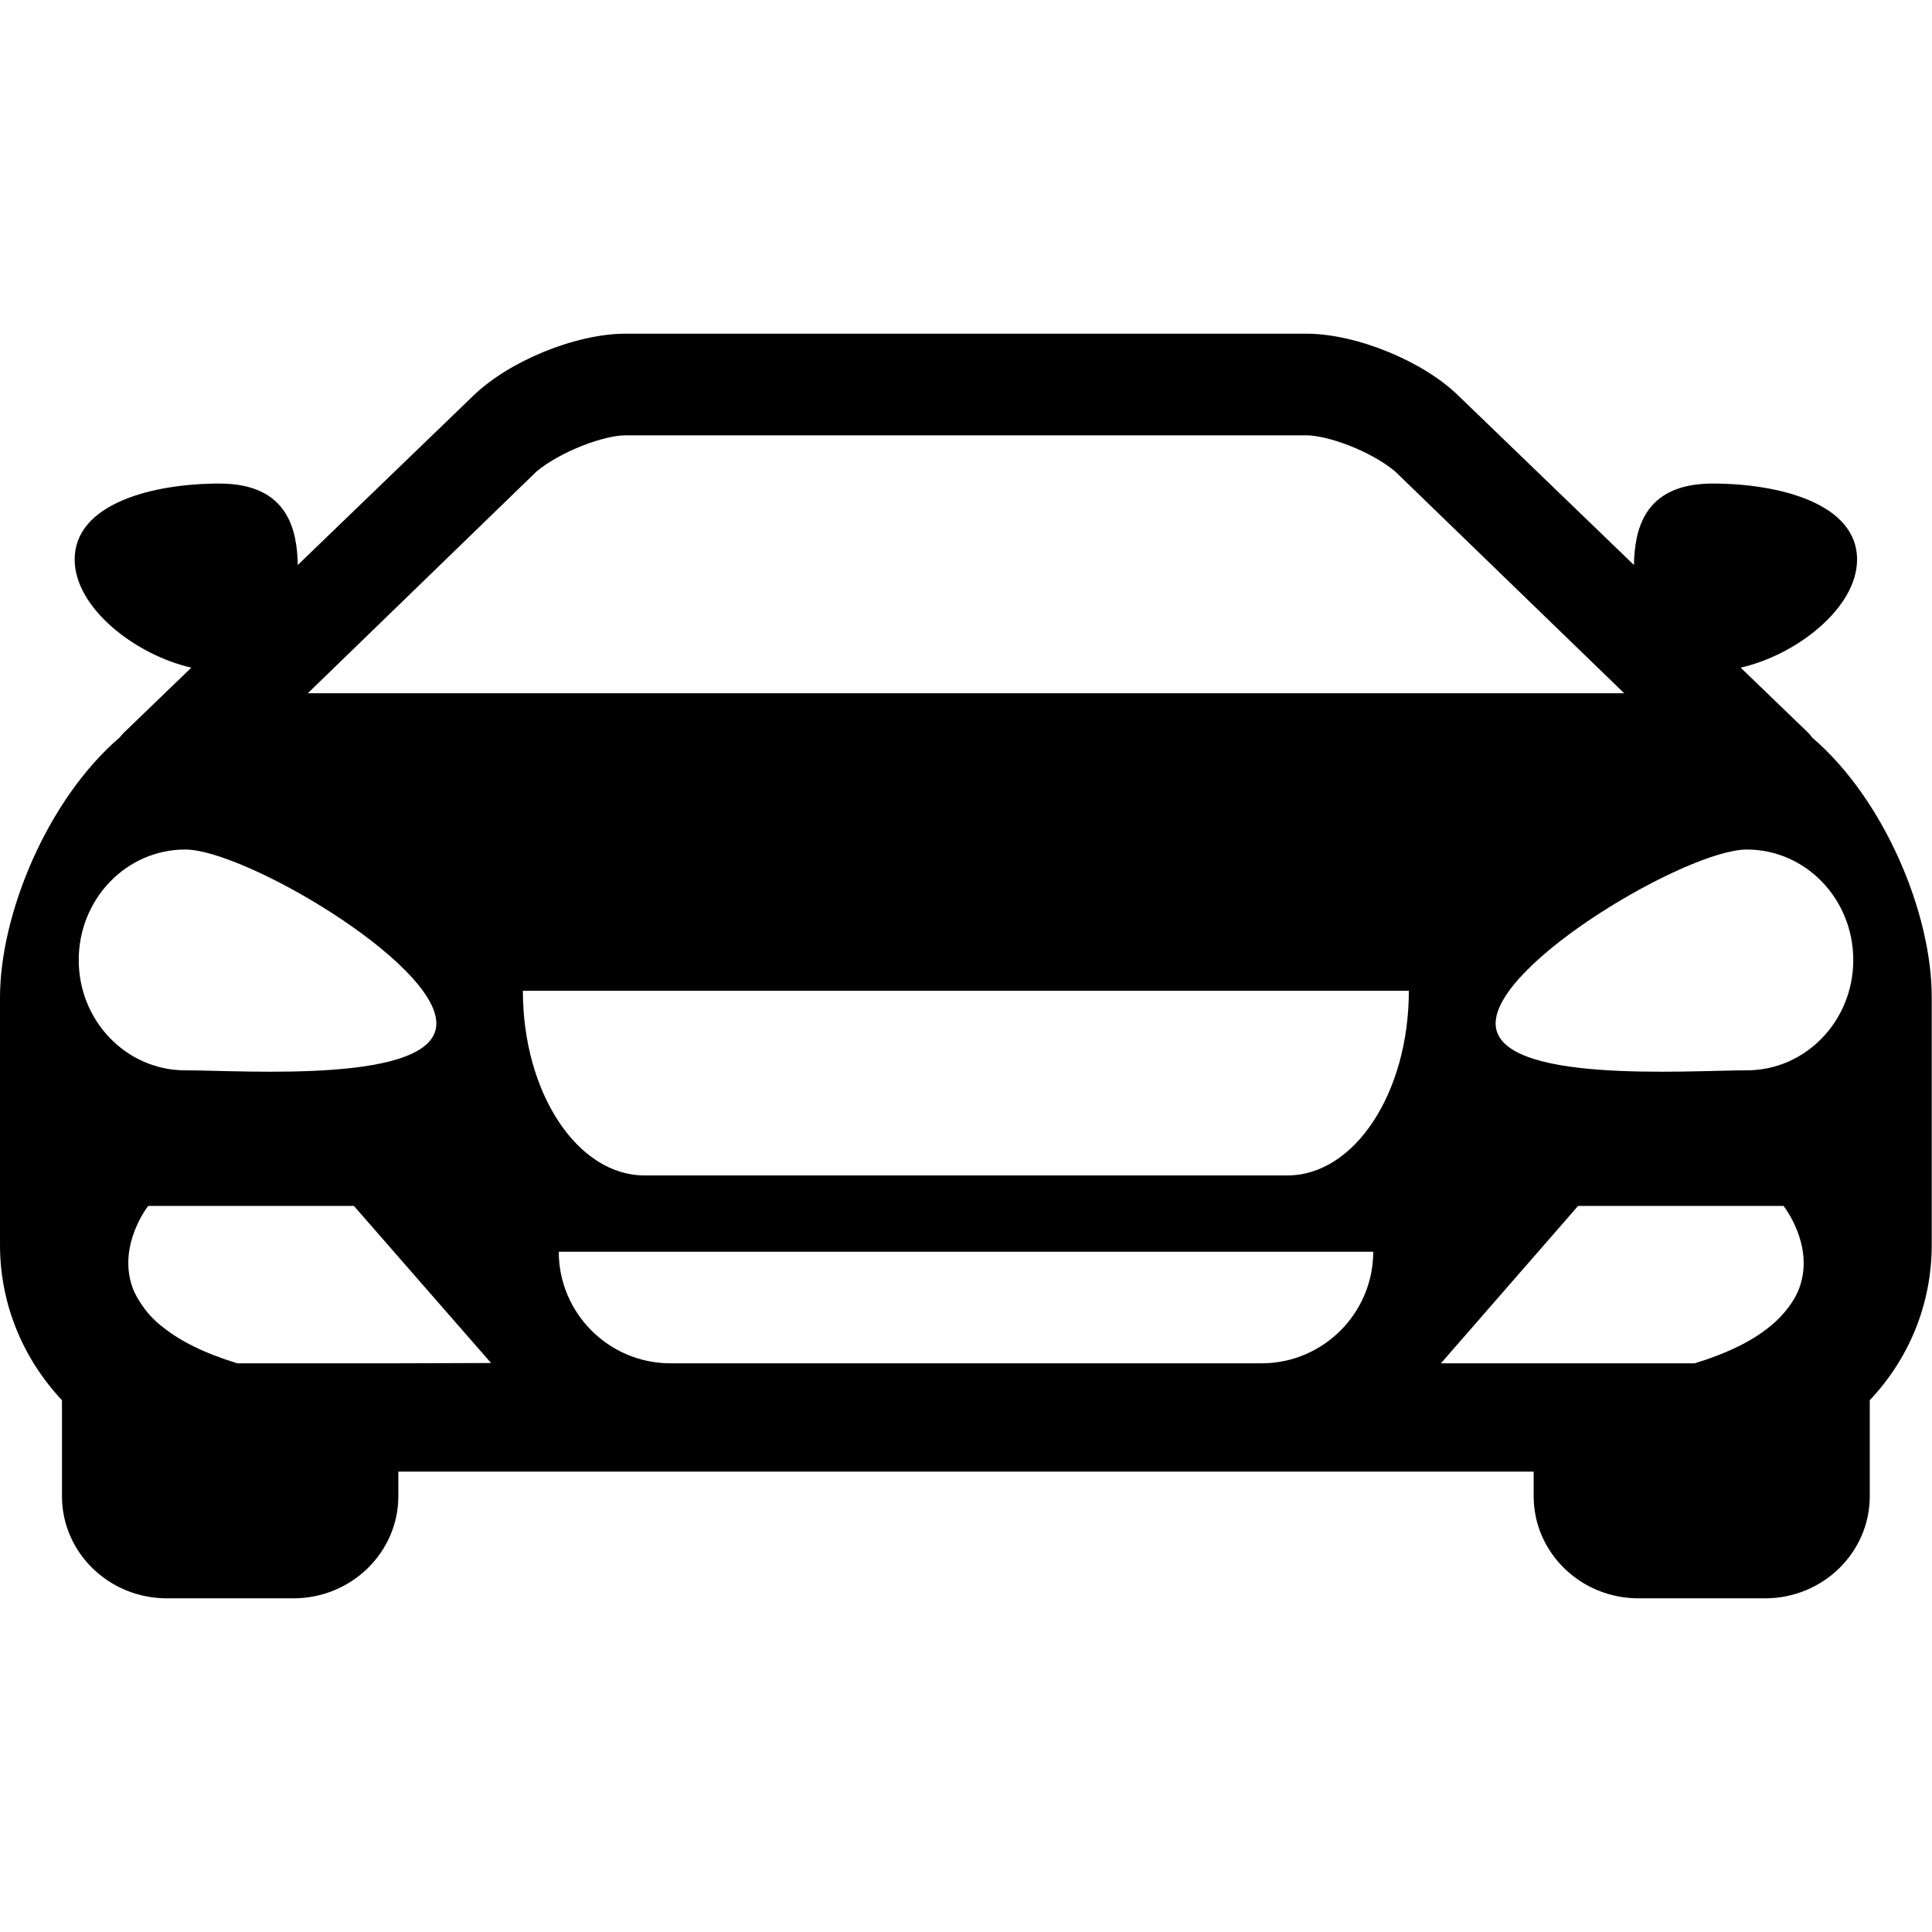 <?xml version="1.0" encoding="UTF-8"?>
<svg xmlns="http://www.w3.org/2000/svg" xmlns:xlink="http://www.w3.org/1999/xlink" width="28pt" height="28pt" viewBox="0 0 28 28" version="1.1">
<g id="surface1">
<path style=" stroke:none;fill-rule:nonzero;fill:rgb(0%,0%,0%);fill-opacity:1;" d="M 26.262 10.688 C 26.246 10.664 26.23 10.645 26.207 10.621 L 25.227 9.676 C 26.039 9.492 26.914 8.809 26.914 8.109 C 26.914 7.297 25.785 7.008 24.82 7.008 C 23.809 7.008 23.691 7.699 23.68 8.188 L 21.148 5.746 C 20.637 5.238 19.66 4.836 18.93 4.836 L 9.066 4.836 C 8.34 4.836 7.363 5.238 6.848 5.746 L 4.316 8.188 C 4.305 7.699 4.188 7.008 3.18 7.008 C 2.215 7.008 1.082 7.297 1.082 8.109 C 1.082 8.809 1.961 9.492 2.773 9.676 L 1.793 10.621 C 1.77 10.645 1.754 10.664 1.734 10.688 C 0.688 11.586 0 13.246 0 14.457 L 0 18.043 C 0 18.914 0.344 19.703 0.898 20.293 L 0.898 21.684 C 0.898 22.5 1.578 23.164 2.418 23.164 L 4.254 23.164 C 5.09 23.164 5.773 22.5 5.773 21.684 L 5.773 21.328 L 22.227 21.328 L 22.227 21.684 C 22.227 22.5 22.906 23.164 23.746 23.164 L 25.582 23.164 C 26.418 23.164 27.098 22.5 27.098 21.684 L 27.098 20.293 C 27.656 19.703 27.996 18.914 27.996 18.043 L 27.996 14.457 C 28 13.246 27.312 11.586 26.262 10.688 Z M 7.777 6.832 C 8.137 6.535 8.758 6.309 9.066 6.309 L 18.93 6.309 C 19.242 6.309 19.863 6.535 20.219 6.832 L 23.539 10.047 L 4.461 10.047 Z M 1.141 13.914 C 1.141 13.027 1.832 12.312 2.684 12.312 C 3.539 12.312 6.324 13.949 6.324 14.832 C 6.324 15.715 3.539 15.512 2.684 15.512 C 1.832 15.512 1.141 14.797 1.141 13.914 Z M 5.773 19.758 L 3.438 19.758 C 2.953 19.609 2.613 19.434 2.371 19.242 C 2.246 19.148 2.152 19.047 2.082 18.949 C 2.008 18.848 1.953 18.75 1.918 18.652 C 1.703 18.039 2.148 17.477 2.148 17.477 L 5.129 17.477 L 7.117 19.754 Z M 18.285 19.758 L 9.715 19.758 C 8.824 19.758 8.098 19.031 8.098 18.141 L 19.902 18.141 C 19.902 19.031 19.176 19.758 18.285 19.758 Z M 18.66 17.035 L 9.34 17.035 C 8.367 17.035 7.578 15.836 7.578 14.359 L 20.418 14.359 C 20.418 15.84 19.629 17.035 18.66 17.035 Z M 26.082 18.652 C 26.047 18.754 25.992 18.852 25.918 18.949 C 25.844 19.047 25.75 19.148 25.629 19.242 C 25.387 19.434 25.047 19.609 24.562 19.758 L 20.883 19.758 L 22.871 17.477 L 25.848 17.477 C 25.848 17.477 26.297 18.039 26.082 18.652 Z M 25.316 15.512 C 24.461 15.512 21.676 15.715 21.676 14.832 C 21.676 13.949 24.461 12.312 25.316 12.312 C 26.168 12.312 26.859 13.027 26.859 13.914 C 26.859 14.797 26.168 15.512 25.316 15.512 Z M 25.316 15.512 "/>
</g>
</svg>
